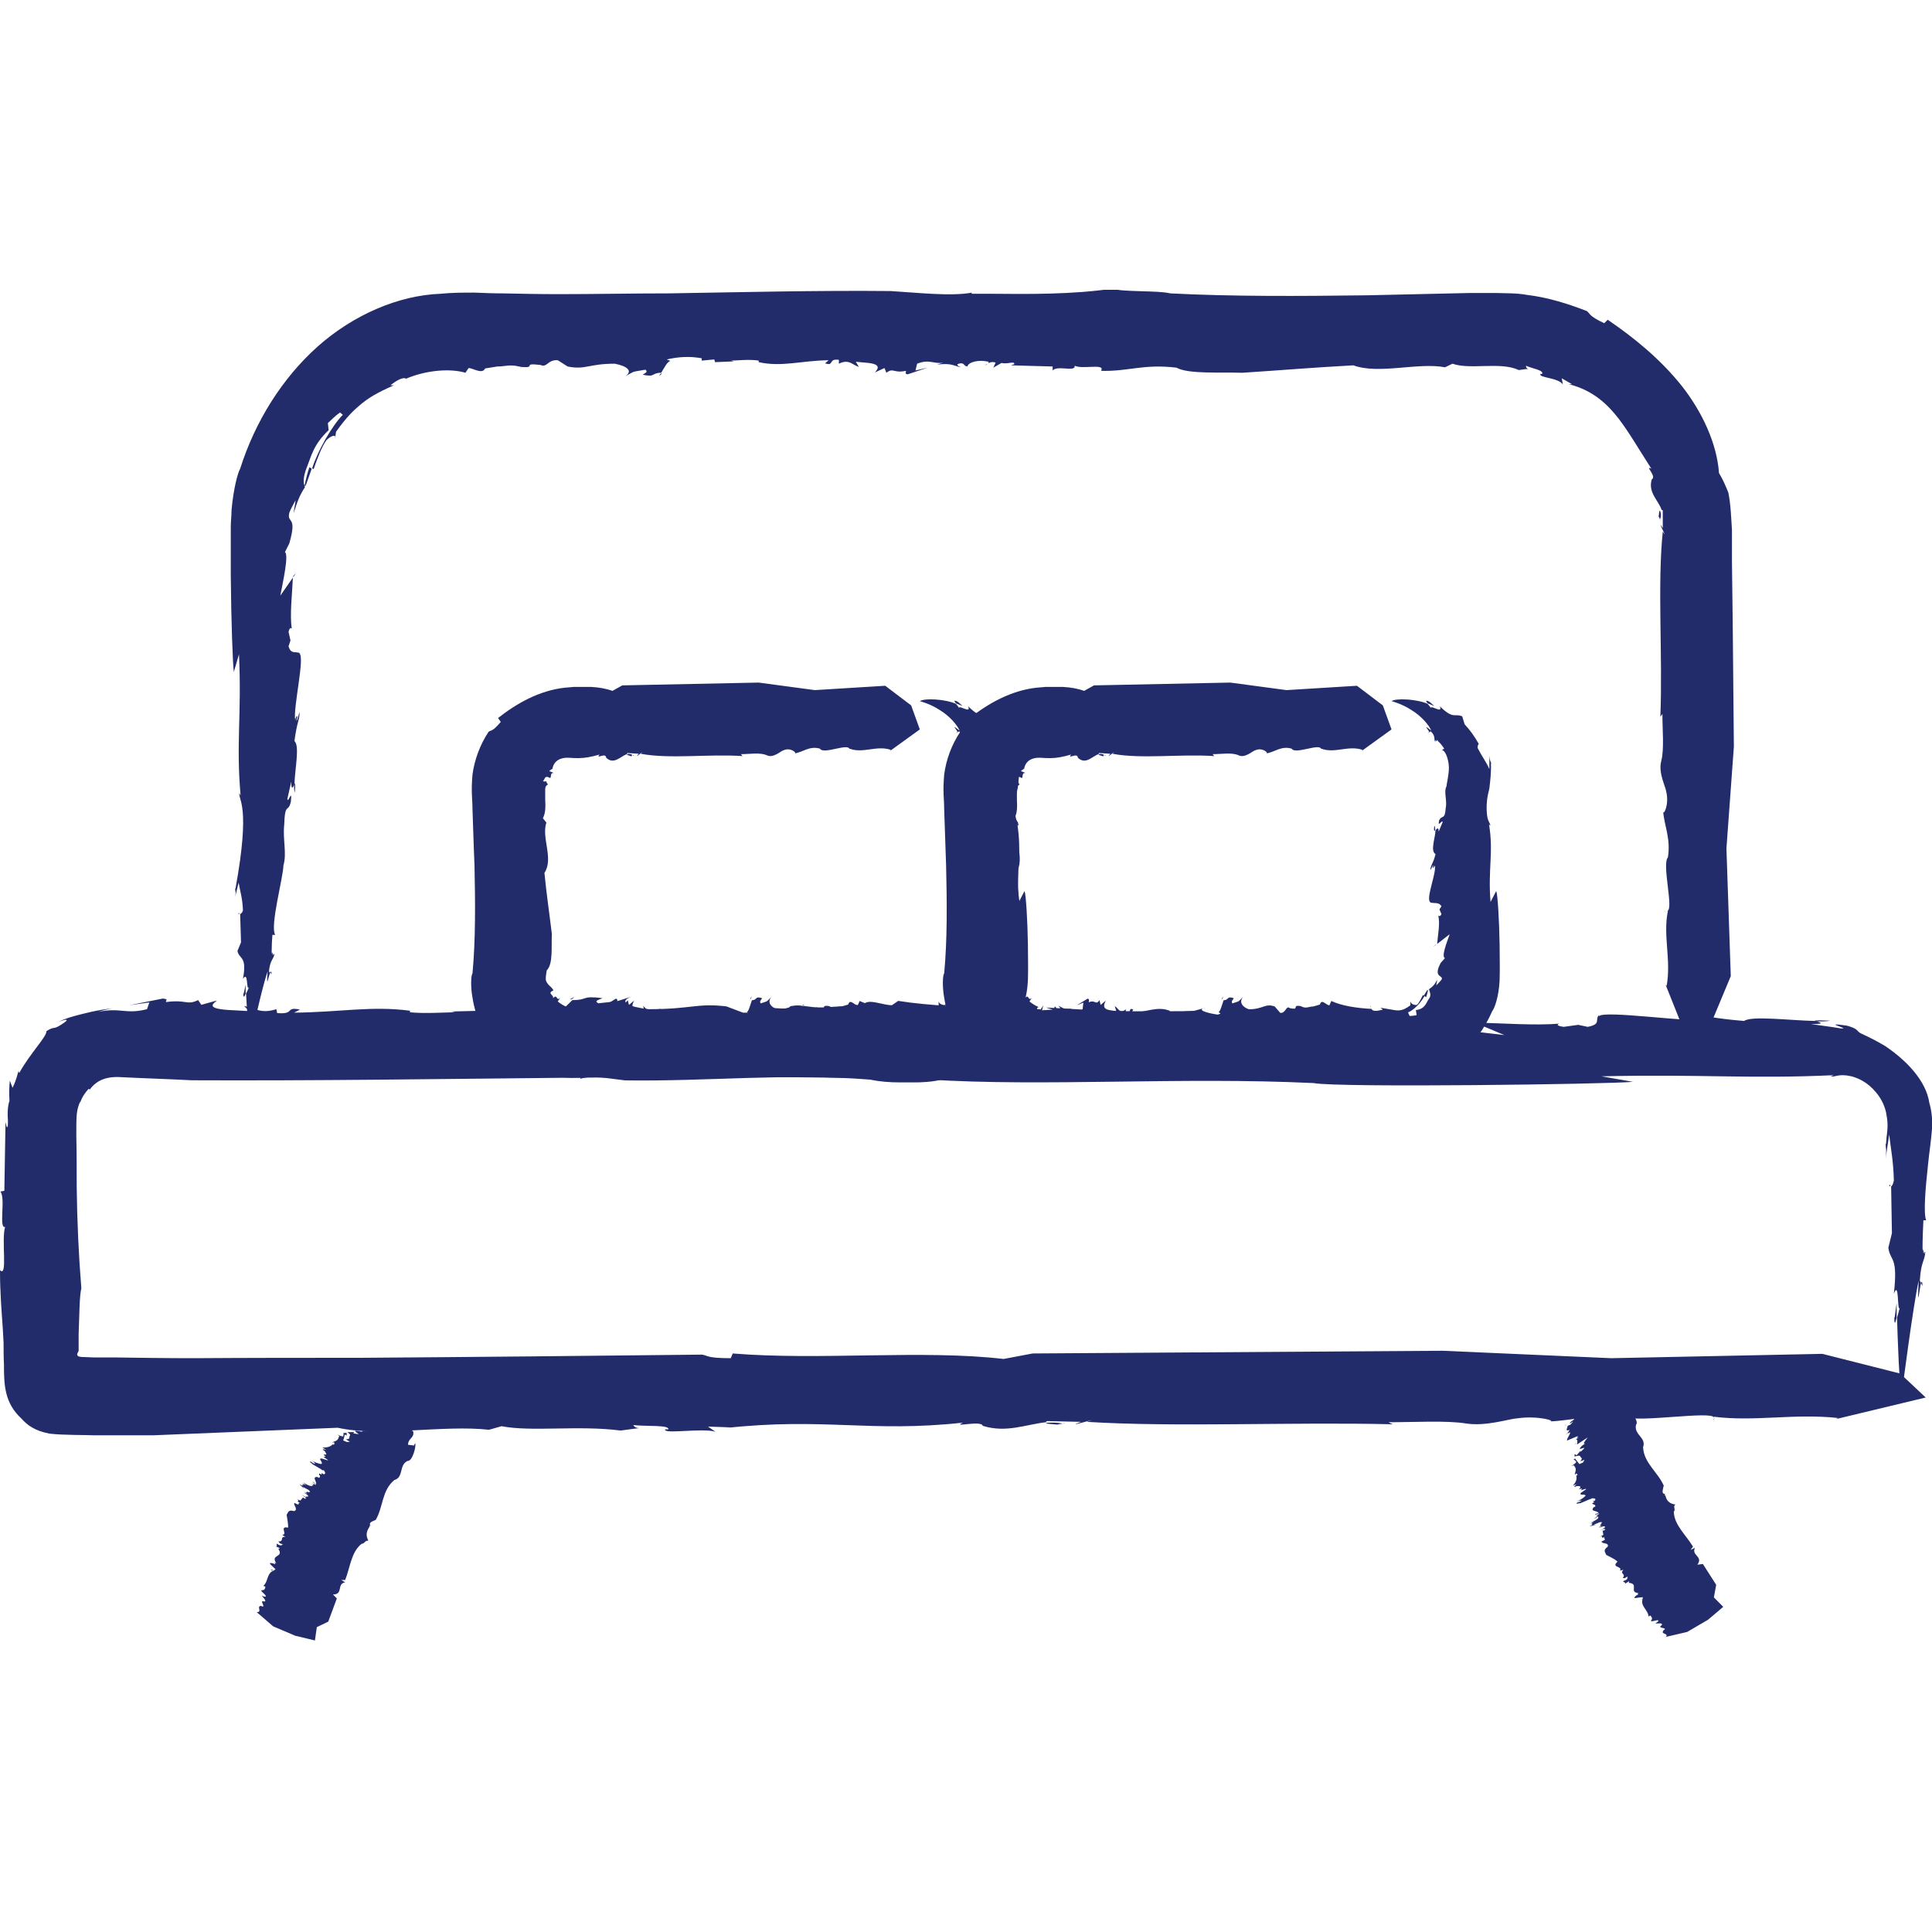 <svg width="20" height="20" viewBox="0 0 20 20" fill="none" xmlns="http://www.w3.org/2000/svg">
<g clip-path="url(#clip0_649_3623)">
<path d="M5.9 10.345C5.9 10.345 5.909 10.345 5.917 10.345C5.929 10.337 5.937 10.329 5.945 10.32L5.9 10.345Z" fill="#232C6A"/>
<path d="M8.305 10.405C8.305 10.405 8.313 10.405 8.322 10.405C8.322 10.401 8.322 10.393 8.305 10.405Z" fill="#232C6A"/>
<path d="M0.22 11.016C0.204 11.04 0.2 11.056 0.195 11.069C0.2 11.052 0.208 11.036 0.22 11.016Z" fill="#232C6A"/>
<path d="M11.015 14.735C11.015 14.735 11.011 14.735 11.003 14.735C11.011 14.735 11.02 14.735 11.028 14.739L11.011 14.73L11.015 14.735Z" fill="#232C6A"/>
<path d="M10.967 14.753C10.914 14.745 10.983 14.741 11.003 14.737C10.946 14.725 10.885 14.725 10.828 14.729C10.828 14.745 10.942 14.741 10.967 14.753Z" fill="#232C6A"/>
<path d="M0.932 11.285C0.932 11.285 0.924 11.293 0.92 11.301C0.928 11.293 0.928 11.289 0.932 11.285Z" fill="#232C6A"/>
<path d="M17.746 14.68L17.734 14.704C17.734 14.704 17.75 14.688 17.746 14.68Z" fill="#232C6A"/>
<path d="M5.945 10.321L5.961 10.312C5.961 10.312 5.949 10.317 5.945 10.321Z" fill="#232C6A"/>
<path d="M10.527 10.418C10.527 10.418 10.531 10.43 10.539 10.434H10.547L10.531 10.418H10.527Z" fill="#232C6A"/>
<path d="M19.911 12.975C19.911 12.975 19.915 12.975 19.919 12.97L19.902 12.926C19.902 12.95 19.907 12.966 19.911 12.975Z" fill="#232C6A"/>
<path d="M13.571 10.524C13.571 10.524 13.579 10.52 13.583 10.516C13.53 10.508 13.392 10.508 13.217 10.508L13.205 10.536L13.571 10.524Z" fill="#232C6A"/>
<path d="M16.904 11.199L16.578 11.142C17.616 11.118 18.12 11.171 18.987 11.13C18.975 11.13 18.971 11.138 18.95 11.142C18.999 11.155 19.028 11.11 19.166 11.142C19.231 11.159 19.329 11.199 19.418 11.305C19.463 11.358 19.504 11.427 19.524 11.513C19.532 11.557 19.54 11.602 19.54 11.651C19.54 11.7 19.532 11.736 19.524 11.842H19.52C19.52 11.891 19.532 11.891 19.52 11.993L19.557 11.745C19.573 11.891 19.601 12.021 19.605 12.221C19.597 12.261 19.585 12.278 19.577 12.282L19.585 12.766L19.548 12.917C19.569 13.063 19.65 12.998 19.605 13.393C19.662 13.242 19.638 13.588 19.666 13.539C19.658 13.564 19.65 13.604 19.638 13.641C19.646 13.877 19.658 14.32 19.687 14.43C19.687 14.43 19.805 13.507 19.862 13.258C19.846 13.592 19.87 13.348 19.886 13.279L19.874 13.258C19.886 13.059 19.923 13.059 19.931 12.961C19.931 12.961 19.923 12.961 19.923 12.965V12.978C19.923 12.978 19.919 12.978 19.915 12.97C19.907 12.97 19.902 12.961 19.902 12.909V12.921C19.902 12.839 19.907 12.693 19.911 12.632H19.939C19.911 12.559 19.931 12.31 19.959 12.054C19.972 11.924 19.992 11.802 20 11.684C20.008 11.566 19.988 11.468 19.972 11.415C19.939 11.191 19.74 10.98 19.516 10.829C19.329 10.719 19.272 10.707 19.247 10.687C19.223 10.67 19.227 10.646 19.117 10.617C18.832 10.577 19.174 10.654 19.056 10.646C18.938 10.626 18.849 10.617 18.747 10.601C18.922 10.601 18.824 10.581 18.796 10.569C18.539 10.565 18.132 10.512 18.055 10.569C17.709 10.54 17.705 10.516 17.559 10.516C17.607 10.528 17.709 10.536 17.709 10.548C17.571 10.524 17.644 10.556 17.701 10.561C17.489 10.585 16.598 10.455 16.553 10.52V10.508C16.505 10.556 16.582 10.601 16.436 10.63L16.338 10.609L16.187 10.63C16.086 10.614 16.139 10.601 16.139 10.597C15.894 10.617 15.557 10.593 15.264 10.585L15.573 10.715C15.325 10.687 14.877 10.626 14.828 10.666L14.678 10.622C14.181 10.54 14.332 10.658 14.132 10.634L13.884 10.585H14.132C13.884 10.561 13.787 10.544 13.587 10.516C13.587 10.516 13.611 10.52 13.611 10.524H13.575C13.546 10.548 13.416 10.565 13.241 10.565C12.993 10.556 12.798 10.593 12.403 10.544L12.305 10.593L12.008 10.565V10.524C12.297 10.524 12.851 10.516 13.225 10.508L13.233 10.491C13.009 10.491 12.757 10.508 12.611 10.504C12.537 10.495 12.354 10.455 12.488 10.43L12.35 10.467C11.61 10.471 11.601 10.475 10.828 10.43L10.897 10.451C10.743 10.463 10.592 10.475 10.547 10.443C10.084 10.434 9.599 10.41 9.298 10.361L9.233 10.406C9.135 10.406 8.989 10.333 8.94 10.398L8.729 10.418C8.594 10.418 8.513 10.443 8.358 10.418C8.358 10.418 8.342 10.418 8.33 10.414C8.025 10.398 8.33 10.459 7.984 10.434C7.874 10.402 7.862 10.491 7.691 10.483L7.52 10.418C7.211 10.382 7.162 10.447 6.714 10.447C6.499 10.422 6.397 10.369 6.539 10.316C6.344 10.377 6.45 10.357 6.193 10.386C6.153 10.361 6.181 10.357 6.238 10.333C6.01 10.304 6.096 10.353 5.925 10.353C5.876 10.398 5.815 10.475 5.762 10.475L5.827 10.491C5.644 10.516 5.445 10.528 5.229 10.504L5.237 10.479L5.009 10.491L4.993 10.463L4.667 10.471L4.712 10.479C4.635 10.479 4.387 10.495 4.244 10.479V10.463C3.845 10.41 3.516 10.479 3.044 10.483L3.105 10.451C2.946 10.418 3.06 10.504 2.869 10.487L2.861 10.447C2.694 10.499 2.641 10.434 2.527 10.414L2.58 10.467L2.36 10.455C2.12 10.438 2.214 10.386 2.246 10.357L2.084 10.402L2.051 10.353C1.933 10.41 1.933 10.345 1.721 10.373C1.705 10.357 1.758 10.345 1.685 10.337L1.339 10.406L1.546 10.377L1.522 10.447C1.298 10.504 1.249 10.426 1.017 10.475C1.066 10.459 1.115 10.447 1.164 10.438C0.985 10.459 0.895 10.487 0.822 10.504C0.749 10.524 0.692 10.536 0.598 10.581C0.659 10.556 0.753 10.532 0.631 10.609C0.541 10.666 0.57 10.617 0.48 10.675C0.488 10.727 0.313 10.902 0.2 11.106C0.195 11.102 0.191 11.094 0.195 11.077C0.175 11.134 0.175 11.167 0.13 11.261L0.102 11.187C0.094 11.256 0.094 11.326 0.098 11.395C0.077 11.456 0.077 11.541 0.082 11.598C0.082 11.643 0.082 11.675 0.069 11.667L0.057 11.614L0.045 12.327L0.004 12.335C0.061 12.404 -0.016 12.721 0.053 12.701C0.012 12.835 0.082 13.23 0 13.149C0 13.38 0.016 13.564 0.029 13.755L0.037 13.901C0.037 13.975 0.037 14.052 0.041 14.125C0.041 14.333 0.045 14.524 0.224 14.687C0.281 14.752 0.362 14.813 0.513 14.841C0.655 14.858 0.908 14.854 0.969 14.858C1.18 14.858 1.404 14.858 1.591 14.858C2.303 14.829 2.783 14.809 3.496 14.78C3.935 14.878 4.59 14.748 5.062 14.801L5.192 14.764C5.506 14.825 5.986 14.752 6.425 14.809C6.531 14.793 6.588 14.788 6.617 14.784C6.596 14.784 6.568 14.776 6.556 14.752C6.682 14.768 6.934 14.748 6.918 14.797H6.885C6.865 14.85 7.268 14.78 7.406 14.821L7.329 14.768L7.565 14.776L7.5 14.784C8.533 14.67 9.001 14.833 9.97 14.727C9.839 14.784 10.161 14.699 10.173 14.76C10.417 14.837 10.625 14.744 10.828 14.723C10.828 14.723 10.828 14.715 10.84 14.711L11.19 14.719C10.979 14.797 11.443 14.654 11.251 14.719C12.167 14.776 13.359 14.719 14.417 14.744L14.373 14.723C14.641 14.723 14.975 14.703 15.178 14.736C15.382 14.768 15.626 14.687 15.703 14.683C15.927 14.65 16.13 14.715 16.033 14.715C16.273 14.707 16.497 14.634 16.826 14.666C16.94 14.732 17.73 14.601 17.742 14.675V14.666C18.169 14.719 18.572 14.63 19.028 14.679C19.028 14.679 19.02 14.683 19.003 14.691L19.935 14.467L19.671 14.219L18.865 14.015L16.68 14.06L14.934 13.983L10.69 14.011L10.389 14.068C9.555 13.97 8.484 14.085 7.585 14.011L7.565 14.06C7.312 14.06 7.329 14.032 7.268 14.023C6.092 14.036 4.891 14.048 3.727 14.056C3.142 14.056 2.568 14.056 2.006 14.06C1.725 14.06 1.449 14.056 1.172 14.052H0.969L0.867 14.048H0.851C0.83 14.044 0.802 14.048 0.798 14.019C0.802 14.007 0.81 13.995 0.814 13.983C0.814 13.975 0.814 13.975 0.814 13.962V13.812C0.822 13.612 0.822 13.417 0.842 13.336C0.814 12.99 0.798 12.636 0.794 12.282C0.794 12.103 0.794 11.928 0.79 11.753C0.79 11.541 0.79 11.496 0.83 11.403V11.415C0.847 11.362 0.879 11.313 0.916 11.273C0.924 11.273 0.928 11.273 0.928 11.281C0.989 11.195 1.087 11.138 1.258 11.151C1.498 11.163 1.762 11.171 1.986 11.183H1.961C4.578 11.195 7.007 11.106 9.603 11.175C10.812 11.252 12.216 11.146 13.599 11.212C13.852 11.261 16.655 11.224 16.904 11.199Z" fill="#232C6A"/>
<path d="M19.569 12.278V12.266C19.548 12.266 19.557 12.282 19.569 12.278Z" fill="#232C6A"/>
<path d="M15.239 10.579H15.26L15.19 10.551L15.239 10.579Z" fill="#232C6A"/>
<path d="M18.946 10.566C18.779 10.558 18.771 10.566 18.796 10.574C18.857 10.574 18.91 10.574 18.946 10.566Z" fill="#232C6A"/>
<path d="M19.61 13.639C19.61 13.728 19.622 13.692 19.634 13.639C19.634 13.549 19.634 13.488 19.634 13.488C19.63 13.529 19.618 13.594 19.614 13.635L19.61 13.639Z" fill="#232C6A"/>
<path d="M19.886 13.284L19.902 13.312C19.898 13.259 19.894 13.263 19.886 13.284Z" fill="#232C6A"/>
<path d="M3.223 15.168C3.215 15.164 3.207 15.16 3.203 15.156L3.223 15.168Z" fill="#232C6A"/>
<path d="M3.341 15.064C3.329 15.06 3.337 15.064 3.341 15.064V15.064Z" fill="#232C6A"/>
<path d="M2.8 16.25L2.812 16.258C2.824 16.258 2.828 16.258 2.824 16.254C2.812 16.246 2.808 16.254 2.8 16.254V16.25Z" fill="#232C6A"/>
<path d="M2.686 16.645L2.665 16.633C2.665 16.633 2.682 16.641 2.686 16.645Z" fill="#232C6A"/>
<path d="M3.414 14.957C3.414 14.957 3.426 14.961 3.43 14.965L3.414 14.957Z" fill="#232C6A"/>
<path d="M4.053 14.523C4.053 14.523 4.049 14.523 4.045 14.523L4.057 14.532C4.057 14.532 4.057 14.532 4.053 14.523Z" fill="#232C6A"/>
<path d="M3.589 14.836C3.589 14.836 3.585 14.836 3.581 14.832C3.573 14.832 3.569 14.836 3.565 14.848L3.589 14.861V14.836Z" fill="#232C6A"/>
<path d="M4.285 14.964L4.224 14.956C4.224 14.887 4.293 14.887 4.277 14.817L4.285 14.825C4.285 14.825 4.183 14.76 4.366 14.756H4.37C4.37 14.756 4.362 14.752 4.379 14.752H4.338C4.338 14.752 4.305 14.716 4.309 14.704C4.317 14.704 4.326 14.707 4.338 14.712V14.683L4.379 14.691C4.362 14.675 4.289 14.642 4.342 14.642C4.289 14.626 4.317 14.618 4.289 14.606C4.297 14.606 4.305 14.61 4.317 14.614C4.317 14.598 4.317 14.569 4.293 14.549C4.293 14.549 4.163 14.549 4.106 14.533C4.13 14.52 4.106 14.524 4.086 14.52L4.098 14.528C4.098 14.528 4.049 14.516 4.037 14.52C4.037 14.52 4.041 14.52 4.045 14.52C4.045 14.52 4.053 14.52 4.057 14.52C4.065 14.52 4.069 14.528 4.065 14.528C4.065 14.528 4.057 14.537 4.053 14.541L4.029 14.528C4.073 14.561 3.927 14.545 3.919 14.553C3.882 14.549 3.919 14.581 3.89 14.585C3.87 14.602 3.845 14.577 3.817 14.577C3.793 14.581 3.85 14.589 3.85 14.598H3.805C3.805 14.598 3.788 14.581 3.776 14.577C3.764 14.589 3.707 14.585 3.756 14.618C3.723 14.626 3.699 14.614 3.695 14.618C3.707 14.618 3.715 14.618 3.727 14.626C3.699 14.622 3.727 14.634 3.74 14.63C3.756 14.655 3.614 14.642 3.67 14.671H3.658C3.699 14.691 3.744 14.707 3.764 14.728H3.744L3.76 14.74C3.744 14.74 3.732 14.732 3.727 14.728C3.74 14.752 3.707 14.756 3.695 14.769L3.821 14.809C3.788 14.809 3.719 14.809 3.756 14.825L3.711 14.813C3.622 14.801 3.736 14.85 3.707 14.846L3.658 14.838L3.666 14.825C3.638 14.825 3.622 14.825 3.589 14.825C3.589 14.825 3.593 14.825 3.597 14.825C3.618 14.842 3.63 14.854 3.622 14.862C3.609 14.874 3.634 14.899 3.581 14.899L3.622 14.927H3.589L3.552 14.911C3.561 14.895 3.565 14.862 3.573 14.838L3.557 14.83C3.557 14.83 3.557 14.862 3.552 14.87C3.544 14.87 3.504 14.862 3.483 14.842L3.512 14.866C3.496 14.907 3.496 14.911 3.439 14.931H3.459C3.459 14.931 3.471 14.964 3.443 14.952C3.426 14.972 3.39 14.988 3.337 14.984L3.378 15.009C3.378 15.009 3.308 14.988 3.361 15.021L3.373 15.041C3.373 15.041 3.39 15.062 3.361 15.057C3.361 15.057 3.361 15.057 3.357 15.057C3.333 15.066 3.394 15.074 3.357 15.082C3.325 15.074 3.406 15.114 3.394 15.118L3.329 15.098C3.288 15.098 3.345 15.131 3.329 15.155C3.3 15.155 3.247 15.135 3.211 15.106C3.26 15.143 3.243 15.127 3.264 15.155C3.239 15.147 3.235 15.143 3.219 15.131C3.186 15.131 3.235 15.147 3.231 15.155C3.272 15.18 3.337 15.216 3.337 15.22H3.353C3.369 15.245 3.373 15.261 3.349 15.261L3.329 15.249V15.265L3.304 15.253V15.273H3.312C3.312 15.277 3.316 15.298 3.3 15.298L3.284 15.289C3.227 15.289 3.28 15.334 3.272 15.363L3.243 15.342C3.211 15.334 3.288 15.367 3.268 15.371L3.231 15.354C3.276 15.387 3.215 15.363 3.194 15.354L3.243 15.375L3.227 15.383C3.203 15.387 3.162 15.359 3.137 15.346L3.17 15.375L3.125 15.354C3.174 15.387 3.113 15.354 3.133 15.383C3.117 15.375 3.109 15.367 3.101 15.367L3.154 15.416L3.133 15.391L3.194 15.424C3.235 15.46 3.178 15.436 3.194 15.452L3.178 15.436C3.186 15.456 3.158 15.444 3.142 15.444C3.154 15.444 3.174 15.452 3.178 15.46C3.178 15.464 3.154 15.452 3.146 15.452C3.186 15.473 3.203 15.493 3.182 15.493C3.178 15.493 3.17 15.485 3.166 15.485C3.17 15.489 3.182 15.497 3.166 15.497L3.121 15.473L3.162 15.501C3.162 15.501 3.178 15.525 3.146 15.509L3.137 15.501L3.109 15.534L3.072 15.517C3.121 15.546 3.044 15.53 3.109 15.558C3.072 15.546 3.121 15.599 3.048 15.558C3.032 15.578 3.093 15.627 3.044 15.643C2.979 15.623 2.983 15.664 2.967 15.68C2.975 15.733 2.983 15.765 2.983 15.814C2.885 15.794 2.983 15.888 2.922 15.888L2.954 15.912C2.893 15.9 2.946 15.961 2.881 15.957C2.893 15.969 2.897 15.977 2.897 15.977C2.897 15.977 2.905 15.977 2.93 15.989C2.91 15.989 2.922 16.01 2.881 15.989C2.84 15.961 2.889 16.018 2.849 16.006L2.897 16.026L2.885 16.034L2.877 16.026C2.95 16.132 2.792 16.083 2.861 16.185C2.812 16.152 2.881 16.209 2.828 16.185C2.751 16.164 2.828 16.217 2.844 16.238C2.844 16.238 2.849 16.238 2.853 16.242L2.836 16.258C2.771 16.213 2.889 16.299 2.836 16.258C2.759 16.282 2.779 16.372 2.726 16.417L2.747 16.425C2.747 16.425 2.747 16.465 2.714 16.461C2.682 16.461 2.747 16.506 2.747 16.514C2.771 16.543 2.706 16.522 2.71 16.514C2.71 16.53 2.771 16.575 2.735 16.579C2.674 16.555 2.767 16.657 2.702 16.624H2.706C2.649 16.624 2.718 16.689 2.661 16.689C2.661 16.689 2.657 16.689 2.653 16.685L2.828 16.836L3.056 16.933L3.26 16.982L3.28 16.844L3.398 16.787L3.487 16.547L3.447 16.506C3.557 16.506 3.483 16.396 3.573 16.38L3.532 16.356C3.532 16.356 3.561 16.356 3.573 16.356C3.626 16.225 3.634 16.067 3.744 15.981C3.776 15.981 3.776 15.945 3.813 15.949C3.78 15.883 3.801 15.847 3.821 15.81H3.825V15.794C3.825 15.794 3.833 15.794 3.837 15.798C3.809 15.757 3.862 15.749 3.89 15.733C3.968 15.599 3.951 15.432 4.081 15.322C4.183 15.293 4.126 15.167 4.22 15.123C4.269 15.131 4.313 14.964 4.297 14.94L4.285 14.964Z" fill="#232C6A"/>
<path d="M3.687 14.774L3.658 14.766L3.687 14.774Z" fill="#232C6A"/>
<path d="M3.772 14.566C3.772 14.566 3.768 14.575 3.772 14.579C3.772 14.579 3.772 14.57 3.772 14.566Z" fill="#232C6A"/>
<path d="M4.342 14.622C4.342 14.622 4.334 14.613 4.322 14.609C4.322 14.613 4.322 14.617 4.322 14.617C4.326 14.617 4.338 14.617 4.342 14.617V14.622Z" fill="#232C6A"/>
<path d="M4.086 14.516L4.073 14.508C4.073 14.508 4.082 14.516 4.086 14.516Z" fill="#232C6A"/>
<path d="M16.358 15.547C16.35 15.547 16.342 15.555 16.334 15.555L16.358 15.547Z" fill="#232C6A"/>
<path d="M16.346 15.391C16.334 15.395 16.342 15.391 16.346 15.391V15.391Z" fill="#232C6A"/>
<path d="M16.968 16.536C16.968 16.536 16.981 16.532 16.985 16.532C16.997 16.524 16.993 16.52 16.985 16.52C16.973 16.528 16.977 16.532 16.968 16.536Z" fill="#232C6A"/>
<path d="M17.217 16.863L17.196 16.871C17.196 16.871 17.213 16.863 17.217 16.863Z" fill="#232C6A"/>
<path d="M16.301 15.266C16.301 15.266 16.313 15.258 16.317 15.258L16.301 15.266Z" fill="#232C6A"/>
<path d="M16.338 14.496C16.338 14.496 16.334 14.496 16.33 14.5H16.346C16.346 14.5 16.342 14.496 16.338 14.496Z" fill="#232C6A"/>
<path d="M16.309 15.055C16.309 15.055 16.305 15.055 16.301 15.055C16.297 15.063 16.301 15.071 16.301 15.079L16.326 15.067L16.305 15.055H16.309Z" fill="#232C6A"/>
<path d="M16.83 14.575L16.785 14.619C16.733 14.575 16.773 14.522 16.708 14.497H16.72C16.72 14.497 16.61 14.538 16.716 14.387H16.72C16.72 14.387 16.708 14.387 16.72 14.375L16.696 14.404C16.696 14.404 16.651 14.408 16.643 14.399C16.647 14.395 16.659 14.387 16.667 14.383L16.647 14.363L16.676 14.338C16.655 14.338 16.582 14.379 16.614 14.338C16.57 14.371 16.578 14.342 16.553 14.359C16.558 14.355 16.566 14.347 16.574 14.342C16.562 14.334 16.537 14.314 16.509 14.322C16.509 14.322 16.427 14.424 16.383 14.465C16.387 14.44 16.374 14.465 16.358 14.477H16.37C16.37 14.477 16.334 14.505 16.326 14.513C16.326 14.513 16.33 14.513 16.334 14.509H16.33C16.33 14.509 16.338 14.509 16.342 14.505C16.35 14.505 16.354 14.501 16.354 14.505C16.354 14.505 16.358 14.518 16.358 14.522L16.334 14.534C16.387 14.518 16.285 14.623 16.289 14.636C16.261 14.664 16.309 14.656 16.301 14.676C16.301 14.701 16.269 14.705 16.252 14.729C16.244 14.749 16.281 14.713 16.285 14.717L16.256 14.749C16.256 14.749 16.236 14.754 16.228 14.762C16.228 14.778 16.195 14.823 16.248 14.802C16.232 14.835 16.212 14.843 16.212 14.851C16.22 14.843 16.224 14.835 16.236 14.831C16.216 14.851 16.244 14.831 16.248 14.827C16.277 14.827 16.183 14.933 16.24 14.908H16.228C16.273 14.896 16.309 14.871 16.338 14.867L16.322 14.884H16.342C16.342 14.884 16.317 14.896 16.313 14.9C16.338 14.9 16.326 14.933 16.326 14.953L16.436 14.88C16.415 14.908 16.374 14.957 16.411 14.941L16.374 14.969C16.313 15.034 16.415 14.969 16.399 14.994L16.362 15.03V15.018C16.342 15.042 16.33 15.055 16.309 15.079C16.309 15.079 16.309 15.079 16.313 15.075C16.334 15.067 16.354 15.067 16.358 15.075C16.358 15.091 16.395 15.087 16.358 15.128L16.403 15.112L16.387 15.14L16.35 15.156C16.35 15.156 16.317 15.116 16.305 15.099L16.289 15.107C16.289 15.107 16.317 15.124 16.317 15.136C16.313 15.144 16.281 15.173 16.256 15.177L16.293 15.169C16.317 15.205 16.317 15.205 16.301 15.266L16.317 15.254C16.317 15.254 16.346 15.262 16.317 15.278C16.326 15.307 16.317 15.344 16.281 15.38L16.322 15.364C16.322 15.364 16.265 15.409 16.322 15.384H16.346C16.346 15.384 16.37 15.384 16.354 15.409C16.354 15.409 16.354 15.409 16.35 15.409C16.342 15.433 16.387 15.388 16.37 15.421C16.346 15.441 16.427 15.4 16.419 15.417L16.366 15.453C16.342 15.486 16.403 15.462 16.415 15.482C16.399 15.502 16.354 15.535 16.305 15.547C16.366 15.531 16.342 15.535 16.374 15.535C16.354 15.547 16.35 15.547 16.326 15.555C16.305 15.58 16.35 15.555 16.354 15.563C16.399 15.547 16.464 15.514 16.468 15.518L16.48 15.51C16.509 15.51 16.525 15.514 16.509 15.535L16.488 15.543L16.505 15.551L16.48 15.563L16.497 15.575H16.501C16.501 15.575 16.521 15.58 16.513 15.596L16.497 15.604C16.46 15.649 16.529 15.636 16.549 15.661L16.517 15.673C16.492 15.698 16.566 15.653 16.553 15.673L16.517 15.694C16.57 15.677 16.513 15.71 16.497 15.726L16.545 15.698V15.714C16.533 15.734 16.484 15.755 16.456 15.763L16.501 15.751L16.46 15.775C16.513 15.755 16.456 15.787 16.488 15.783C16.472 15.791 16.46 15.795 16.456 15.799L16.525 15.787H16.492L16.558 15.759C16.61 15.746 16.558 15.779 16.582 15.779H16.562C16.582 15.787 16.558 15.803 16.545 15.816C16.558 15.807 16.57 15.795 16.582 15.795C16.586 15.795 16.562 15.807 16.558 15.816C16.598 15.795 16.627 15.795 16.61 15.816C16.606 15.816 16.598 15.82 16.594 15.824C16.602 15.824 16.614 15.82 16.606 15.824L16.558 15.844L16.606 15.828C16.606 15.828 16.635 15.828 16.602 15.844H16.59L16.598 15.889L16.562 15.909C16.614 15.889 16.553 15.938 16.614 15.909C16.582 15.934 16.655 15.925 16.578 15.958C16.586 15.986 16.659 15.966 16.643 16.011C16.586 16.052 16.623 16.072 16.627 16.096C16.672 16.121 16.708 16.133 16.745 16.166C16.672 16.231 16.802 16.21 16.769 16.259L16.806 16.251C16.761 16.296 16.838 16.288 16.798 16.336C16.814 16.336 16.822 16.336 16.822 16.336C16.822 16.336 16.83 16.328 16.851 16.32C16.838 16.336 16.863 16.34 16.822 16.361H16.818C16.773 16.381 16.846 16.373 16.818 16.398L16.863 16.369V16.385H16.851C16.981 16.389 16.851 16.487 16.965 16.491C16.912 16.507 16.997 16.491 16.94 16.515C16.879 16.564 16.968 16.532 16.993 16.536C16.993 16.536 16.997 16.536 17.005 16.532V16.552C16.932 16.576 17.074 16.536 17.005 16.552C16.977 16.625 17.062 16.666 17.066 16.735L17.082 16.723C17.082 16.723 17.115 16.747 17.095 16.772C17.07 16.796 17.152 16.772 17.156 16.772C17.192 16.772 17.135 16.808 17.135 16.804C17.152 16.812 17.221 16.792 17.201 16.825C17.143 16.861 17.282 16.845 17.217 16.878H17.221C17.184 16.922 17.278 16.902 17.245 16.947C17.245 16.947 17.241 16.947 17.237 16.947L17.465 16.894L17.681 16.768L17.839 16.634L17.742 16.536L17.766 16.406L17.628 16.19L17.571 16.198C17.636 16.109 17.506 16.105 17.546 16.023L17.502 16.044C17.502 16.044 17.518 16.019 17.526 16.011C17.453 15.889 17.331 15.787 17.327 15.649C17.351 15.624 17.314 15.6 17.343 15.575C17.27 15.563 17.253 15.527 17.241 15.486H17.245L17.229 15.474C17.229 15.474 17.237 15.47 17.241 15.466C17.192 15.466 17.217 15.417 17.221 15.384H17.225C17.164 15.238 17.017 15.148 17.009 14.981C17.046 14.88 16.912 14.855 16.936 14.749C16.973 14.713 16.863 14.579 16.838 14.579L16.83 14.575Z" fill="#232C6A"/>
<path d="M16.317 14.942V14.938L16.297 14.958L16.317 14.942Z" fill="#232C6A"/>
<path d="M16.203 14.75C16.203 14.75 16.203 14.758 16.212 14.754C16.212 14.754 16.212 14.75 16.203 14.75Z" fill="#232C6A"/>
<path d="M16.59 14.328C16.59 14.328 16.578 14.328 16.57 14.34C16.574 14.34 16.578 14.348 16.578 14.348C16.578 14.344 16.59 14.336 16.59 14.332V14.328Z" fill="#232C6A"/>
<path d="M16.354 14.469H16.338C16.338 14.469 16.35 14.473 16.354 14.469Z" fill="#232C6A"/>
<path d="M6.849 3.867C6.849 3.867 6.844 3.867 6.84 3.867C6.832 3.875 6.828 3.883 6.824 3.892L6.853 3.867H6.849Z" fill="#232C6A"/>
<path d="M5.396 3.809H5.388C5.388 3.809 5.388 3.817 5.396 3.809Z" fill="#232C6A"/>
<path d="M10.197 3.778C10.197 3.778 10.218 3.778 10.222 3.773C10.214 3.773 10.206 3.773 10.197 3.778Z" fill="#232C6A"/>
<path d="M17.188 5.383C17.188 5.383 17.188 5.383 17.188 5.379C17.188 5.383 17.188 5.387 17.184 5.391L17.192 5.383H17.188Z" fill="#232C6A"/>
<path d="M17.168 5.358C17.172 5.33 17.18 5.367 17.184 5.379C17.197 5.346 17.197 5.318 17.184 5.285C17.172 5.285 17.176 5.346 17.164 5.358H17.168Z" fill="#232C6A"/>
<path d="M17.249 9.442L17.225 9.434C17.225 9.434 17.241 9.442 17.249 9.442Z" fill="#232C6A"/>
<path d="M6.82 3.891L6.808 3.899C6.808 3.899 6.816 3.895 6.82 3.891Z" fill="#232C6A"/>
<path d="M4.212 3.93C4.212 3.93 4.204 3.918 4.2 3.918L4.216 3.93H4.212Z" fill="#232C6A"/>
<path d="M2.82 9.88C2.82 9.88 2.824 9.88 2.828 9.88L2.812 9.852C2.812 9.852 2.816 9.876 2.82 9.884V9.88Z" fill="#232C6A"/>
<path d="M3.154 5.023C3.154 5.023 3.154 5.031 3.162 5.031C3.174 5.007 3.195 4.938 3.227 4.852L3.203 4.836C3.182 4.897 3.166 4.962 3.154 5.023Z" fill="#232C6A"/>
<path d="M2.417 6.968L2.474 6.773C2.503 7.403 2.442 7.696 2.491 8.238L2.478 8.209C2.466 8.286 2.596 8.331 2.438 9.198H2.434C2.434 9.226 2.446 9.226 2.434 9.287L2.47 9.137C2.486 9.226 2.511 9.304 2.515 9.426C2.507 9.45 2.495 9.458 2.486 9.462L2.495 9.755L2.458 9.845C2.478 9.934 2.56 9.894 2.515 10.134C2.572 10.044 2.547 10.252 2.576 10.223C2.568 10.24 2.56 10.264 2.547 10.284C2.556 10.427 2.568 10.695 2.596 10.764C2.596 10.764 2.714 10.207 2.771 10.056C2.755 10.256 2.779 10.109 2.796 10.069L2.784 10.056C2.796 9.934 2.832 9.934 2.84 9.877H2.832V9.886C2.832 9.886 2.828 9.886 2.824 9.881C2.816 9.881 2.812 9.877 2.812 9.845V9.853C2.812 9.804 2.816 9.715 2.82 9.678H2.849C2.792 9.588 2.934 9.076 2.934 8.958C2.971 8.836 2.926 8.689 2.942 8.539C2.95 8.299 2.983 8.421 3.011 8.299C3.028 8.148 2.979 8.327 2.975 8.27L3.015 8.091C3.015 8.197 3.036 8.14 3.048 8.12C3.052 7.965 3.105 7.717 3.048 7.672C3.076 7.46 3.101 7.46 3.101 7.371C3.089 7.399 3.081 7.46 3.068 7.46C3.093 7.375 3.06 7.42 3.056 7.456C3.032 7.326 3.162 6.789 3.097 6.764H3.109C3.06 6.736 3.015 6.781 2.987 6.691L3.007 6.63L2.987 6.541C3.003 6.48 3.015 6.508 3.02 6.508C2.999 6.362 3.024 6.158 3.032 5.979L2.902 6.166C2.93 6.016 2.991 5.747 2.95 5.715L2.995 5.625C3.081 5.328 2.967 5.426 2.995 5.308C3.011 5.263 3.04 5.218 3.06 5.178C3.056 5.222 3.044 5.267 3.04 5.312C3.081 5.182 3.101 5.129 3.162 5.035L3.154 5.043V5.027C3.138 5.007 3.138 4.933 3.174 4.844C3.223 4.722 3.243 4.604 3.402 4.453L3.394 4.38C3.435 4.343 3.471 4.303 3.52 4.27L3.549 4.294C3.439 4.404 3.292 4.661 3.231 4.848L3.247 4.856C3.284 4.746 3.333 4.62 3.378 4.559C3.402 4.53 3.487 4.474 3.471 4.547C3.471 4.518 3.475 4.494 3.479 4.469C3.589 4.315 3.662 4.246 3.736 4.185C3.809 4.124 3.898 4.067 4.077 3.989H4.041C4.102 3.94 4.171 3.9 4.204 3.92C4.423 3.827 4.672 3.814 4.818 3.859L4.851 3.81C4.895 3.81 4.993 3.879 5.022 3.814L5.148 3.794C5.229 3.794 5.278 3.77 5.372 3.794C5.372 3.794 5.384 3.794 5.388 3.798C5.571 3.814 5.388 3.753 5.595 3.778C5.664 3.81 5.669 3.721 5.774 3.729L5.876 3.794C6.063 3.831 6.092 3.765 6.364 3.765C6.495 3.79 6.556 3.843 6.47 3.896C6.588 3.835 6.523 3.855 6.682 3.827C6.706 3.851 6.69 3.855 6.653 3.879C6.792 3.908 6.739 3.859 6.845 3.859C6.873 3.814 6.91 3.737 6.942 3.737L6.902 3.721C7.011 3.696 7.133 3.684 7.264 3.709V3.733L7.394 3.721L7.402 3.749L7.597 3.741L7.569 3.733C7.614 3.733 7.764 3.717 7.854 3.733V3.749C8.094 3.802 8.293 3.733 8.578 3.729L8.541 3.761C8.639 3.794 8.57 3.709 8.684 3.725V3.765C8.79 3.713 8.822 3.778 8.891 3.798L8.859 3.745L8.989 3.757C9.135 3.774 9.079 3.827 9.058 3.855L9.156 3.81L9.176 3.859C9.249 3.802 9.249 3.867 9.376 3.839C9.388 3.855 9.355 3.867 9.396 3.875L9.603 3.806L9.477 3.835L9.494 3.765C9.624 3.713 9.673 3.774 9.766 3.753L9.701 3.774C9.856 3.757 9.864 3.786 9.949 3.802C9.921 3.79 9.88 3.77 9.945 3.761C9.99 3.761 9.97 3.786 10.014 3.794C10.027 3.745 10.136 3.721 10.234 3.745C10.234 3.753 10.234 3.757 10.226 3.761C10.25 3.753 10.263 3.741 10.307 3.753L10.283 3.806L10.368 3.757C10.425 3.774 10.507 3.733 10.499 3.77L10.466 3.782L10.897 3.794V3.835C10.946 3.778 11.137 3.855 11.125 3.786C11.207 3.827 11.447 3.757 11.398 3.839C11.683 3.847 11.833 3.765 12.179 3.806C12.301 3.875 12.639 3.851 12.859 3.859C13.29 3.831 13.567 3.806 14.01 3.782C14.275 3.879 14.674 3.749 14.959 3.802L15.036 3.765C15.223 3.831 15.532 3.741 15.723 3.831C15.78 3.822 15.809 3.818 15.821 3.822C15.813 3.818 15.797 3.81 15.797 3.786C15.854 3.814 15.984 3.831 15.964 3.871H15.947C15.923 3.912 16.134 3.908 16.179 3.981L16.167 3.916L16.273 3.977H16.24C16.497 4.042 16.643 4.189 16.757 4.335C16.871 4.486 16.956 4.636 17.095 4.852C17.017 4.811 17.156 4.933 17.099 4.962C17.058 5.1 17.168 5.178 17.201 5.279C17.201 5.279 17.209 5.279 17.213 5.283V5.466C17.136 5.348 17.282 5.613 17.213 5.503C17.156 6.056 17.213 6.777 17.188 7.42L17.209 7.391C17.209 7.554 17.229 7.757 17.197 7.879C17.164 8.002 17.245 8.148 17.249 8.197C17.282 8.331 17.217 8.453 17.217 8.396C17.225 8.539 17.298 8.677 17.266 8.876C17.201 8.946 17.331 9.422 17.258 9.43H17.266C17.213 9.69 17.302 9.93 17.253 10.207C17.253 10.207 17.249 10.203 17.241 10.191L17.465 10.752L17.713 10.594L17.917 10.105L17.872 8.783L17.949 7.729L17.937 6.447L17.929 5.804V5.483C17.921 5.361 17.917 5.226 17.892 5.1C17.864 5.031 17.835 4.962 17.795 4.897C17.774 4.596 17.624 4.266 17.408 3.993C17.188 3.717 16.912 3.493 16.643 3.31L16.607 3.346C16.444 3.269 16.464 3.249 16.427 3.22C16.228 3.143 16.02 3.078 15.809 3.053C15.703 3.033 15.597 3.037 15.488 3.033H15.215C14.857 3.041 14.499 3.049 14.149 3.057C13.445 3.066 12.757 3.07 12.114 3.037C11.992 3.005 11.614 3.025 11.516 2.988C11.101 3.049 10.657 3.045 10.242 3.041H10.259H10.063C10.055 3.041 10.055 3.033 10.063 3.029C9.844 3.07 9.494 3.029 9.221 3.013H9.237C8.444 3.005 7.683 3.025 6.922 3.037C6.539 3.037 6.161 3.045 5.778 3.045C5.587 3.045 5.396 3.041 5.201 3.037C5.103 3.037 5.009 3.033 4.908 3.029C4.798 3.029 4.676 3.029 4.562 3.041C4.122 3.057 3.654 3.261 3.284 3.591C2.918 3.92 2.641 4.364 2.486 4.852C2.462 4.893 2.417 5.055 2.397 5.279C2.397 5.336 2.389 5.393 2.389 5.458C2.389 5.511 2.389 5.564 2.389 5.617C2.389 5.727 2.389 5.841 2.389 5.959C2.393 6.419 2.409 6.882 2.421 6.956L2.417 6.968Z" fill="#232C6A"/>
<path d="M2.478 9.461V9.453C2.458 9.453 2.466 9.461 2.478 9.461Z" fill="#232C6A"/>
<path d="M3.036 5.962V5.974L3.064 5.934L3.036 5.962Z" fill="#232C6A"/>
<path d="M3.052 8.206C3.06 8.104 3.052 8.1 3.044 8.117C3.044 8.153 3.044 8.186 3.052 8.206Z" fill="#232C6A"/>
<path d="M2.519 10.285C2.519 10.338 2.531 10.317 2.543 10.285C2.543 10.232 2.543 10.195 2.543 10.195C2.539 10.22 2.527 10.26 2.523 10.285H2.519Z" fill="#232C6A"/>
<path d="M2.796 10.068L2.812 10.084C2.808 10.051 2.804 10.055 2.796 10.068Z" fill="#232C6A"/>
<path d="M7.768 10.341H7.772C7.772 10.333 7.78 10.325 7.78 10.316L7.764 10.341H7.768Z" fill="#232C6A"/>
<path d="M8.57 10.402H8.574C8.574 10.402 8.574 10.394 8.57 10.402Z" fill="#232C6A"/>
<path d="M5.933 10.43C5.933 10.43 5.929 10.43 5.925 10.434C5.925 10.434 5.929 10.434 5.933 10.43Z" fill="#232C6A"/>
<path d="M6.551 7.816C6.551 7.816 6.555 7.82 6.56 7.825V7.816H6.551Z" fill="#232C6A"/>
<path d="M6.535 7.832C6.535 7.832 6.539 7.819 6.547 7.815C6.527 7.803 6.507 7.803 6.49 7.807C6.49 7.823 6.527 7.819 6.535 7.832Z" fill="#232C6A"/>
<path d="M9.306 10.414C9.306 10.414 9.306 10.426 9.306 10.43L9.302 10.414H9.306Z" fill="#232C6A"/>
<path d="M9.982 7.664V7.672H9.998C9.99 7.668 9.986 7.664 9.982 7.664Z" fill="#232C6A"/>
<path d="M9.9 10.25H9.892C9.892 10.25 9.872 10.278 9.856 10.307L9.88 10.323C9.888 10.299 9.896 10.274 9.9 10.25Z" fill="#232C6A"/>
<path d="M10.604 9.227L10.547 9.337C10.519 8.991 10.58 8.828 10.531 8.531L10.543 8.548C10.551 8.527 10.519 8.511 10.511 8.438C10.507 8.401 10.503 8.352 10.511 8.283C10.515 8.246 10.523 8.21 10.535 8.161C10.543 8.088 10.556 8.002 10.551 7.905H10.556C10.547 7.876 10.539 7.88 10.535 7.823C10.535 7.868 10.535 7.917 10.535 7.962C10.503 7.888 10.458 7.831 10.413 7.742C10.413 7.722 10.417 7.709 10.425 7.701C10.385 7.628 10.336 7.559 10.279 7.498L10.254 7.416C10.177 7.38 10.165 7.453 10.022 7.311C10.059 7.396 9.921 7.29 9.929 7.331C9.925 7.319 9.909 7.302 9.896 7.286C9.786 7.237 9.571 7.225 9.522 7.258C9.522 7.258 9.632 7.286 9.729 7.351C9.831 7.412 9.913 7.51 9.933 7.563C9.835 7.486 9.904 7.551 9.913 7.579L9.929 7.571C9.982 7.624 9.957 7.652 9.974 7.681C9.974 7.681 9.974 7.677 9.978 7.673H9.97C9.97 7.673 9.974 7.665 9.982 7.665C9.986 7.661 9.994 7.656 10.006 7.673H10.002C10.027 7.689 10.055 7.73 10.067 7.75L10.043 7.766C10.079 7.766 10.112 7.856 10.116 7.941C10.116 8.031 10.092 8.108 10.092 8.137C10.059 8.198 10.1 8.283 10.084 8.364C10.075 8.495 10.043 8.43 10.014 8.495C9.998 8.576 10.047 8.478 10.051 8.511L10.01 8.609C10.01 8.552 9.99 8.584 9.978 8.592C9.974 8.678 9.921 8.812 9.978 8.841C9.949 8.954 9.925 8.954 9.925 9.007C9.937 8.991 9.945 8.959 9.957 8.959C9.933 9.003 9.965 8.979 9.97 8.959C9.994 9.028 9.864 9.325 9.929 9.341H9.917C9.965 9.357 10.01 9.333 10.039 9.382L10.018 9.414L10.039 9.463C10.022 9.496 10.01 9.479 10.006 9.479C10.027 9.561 10.002 9.675 9.994 9.772L10.124 9.671C10.096 9.752 10.035 9.903 10.075 9.919L10.031 9.968C9.945 10.13 10.067 10.09 10.039 10.143C10.022 10.163 10.002 10.183 9.986 10.2C9.986 10.179 9.994 10.163 9.994 10.143C9.965 10.2 9.945 10.216 9.904 10.244C9.904 10.244 9.909 10.244 9.913 10.244V10.253C9.913 10.253 9.937 10.301 9.913 10.334C9.88 10.375 9.876 10.444 9.774 10.456L9.782 10.509C9.758 10.513 9.734 10.517 9.709 10.517L9.693 10.48C9.75 10.46 9.831 10.375 9.864 10.309L9.847 10.301C9.827 10.338 9.807 10.387 9.782 10.403C9.766 10.407 9.717 10.395 9.717 10.362V10.407C9.668 10.444 9.636 10.456 9.599 10.46C9.559 10.46 9.554 10.456 9.408 10.432L9.432 10.452C9.38 10.464 9.331 10.476 9.314 10.444C9.16 10.436 9.001 10.411 8.899 10.362L8.879 10.407C8.846 10.407 8.798 10.334 8.781 10.399L8.712 10.419C8.667 10.419 8.639 10.444 8.59 10.419L8.582 10.415C8.48 10.399 8.582 10.46 8.468 10.436C8.431 10.403 8.427 10.493 8.37 10.485L8.313 10.419C8.212 10.383 8.195 10.448 8.045 10.448C7.976 10.424 7.939 10.371 7.988 10.318C7.923 10.379 7.959 10.358 7.874 10.387C7.862 10.362 7.874 10.358 7.89 10.334C7.813 10.306 7.841 10.354 7.784 10.354C7.768 10.399 7.748 10.476 7.731 10.476L7.752 10.493C7.691 10.517 7.626 10.529 7.552 10.505V10.48L7.479 10.493V10.464L7.365 10.472L7.382 10.48C7.357 10.48 7.272 10.497 7.227 10.48V10.464C7.097 10.411 6.983 10.48 6.828 10.485L6.848 10.452C6.796 10.419 6.832 10.505 6.771 10.489V10.448C6.71 10.501 6.694 10.436 6.657 10.415L6.674 10.468L6.6 10.456C6.519 10.44 6.551 10.387 6.564 10.358L6.511 10.403L6.499 10.354C6.458 10.411 6.458 10.346 6.389 10.375C6.385 10.358 6.401 10.346 6.376 10.338L6.263 10.407L6.332 10.379L6.324 10.448C6.25 10.501 6.226 10.44 6.173 10.46L6.21 10.44C6.124 10.456 6.12 10.428 6.071 10.411C6.088 10.424 6.108 10.444 6.071 10.452C6.047 10.452 6.059 10.428 6.035 10.419C6.035 10.464 5.953 10.493 5.929 10.468C5.929 10.46 5.929 10.456 5.929 10.452C5.921 10.46 5.917 10.472 5.904 10.46L5.917 10.407C5.917 10.407 5.9 10.436 5.888 10.452C5.876 10.436 5.843 10.464 5.856 10.432L5.868 10.424C5.835 10.411 5.803 10.391 5.774 10.367L5.799 10.33C5.754 10.371 5.774 10.281 5.725 10.334C5.738 10.297 5.656 10.285 5.729 10.253C5.717 10.224 5.693 10.212 5.673 10.188C5.652 10.155 5.64 10.159 5.66 10.045C5.729 9.976 5.705 9.793 5.713 9.671C5.685 9.435 5.66 9.28 5.636 9.036C5.734 8.889 5.603 8.674 5.656 8.515L5.62 8.47C5.648 8.417 5.648 8.352 5.644 8.279C5.644 8.242 5.644 8.206 5.644 8.169C5.644 8.145 5.652 8.133 5.673 8.12C5.656 8.104 5.656 8.092 5.656 8.088C5.656 8.088 5.644 8.092 5.62 8.088C5.64 8.071 5.636 8.027 5.681 8.047C5.721 8.076 5.681 7.994 5.734 8.002L5.685 7.982C5.685 7.982 5.705 7.966 5.717 7.958V7.97C5.729 7.868 5.811 7.844 5.872 7.844C5.913 7.844 5.909 7.848 5.99 7.848C6.055 7.848 6.124 7.835 6.206 7.811C6.161 7.868 6.271 7.783 6.275 7.844C6.356 7.921 6.425 7.827 6.49 7.807C6.49 7.807 6.49 7.799 6.494 7.795L6.612 7.803C6.543 7.88 6.698 7.738 6.633 7.803C6.938 7.86 7.333 7.803 7.687 7.827L7.67 7.807C7.76 7.807 7.87 7.787 7.939 7.819C8.008 7.852 8.086 7.77 8.114 7.766C8.187 7.734 8.256 7.799 8.224 7.799C8.305 7.791 8.379 7.717 8.488 7.75C8.525 7.815 8.789 7.685 8.794 7.758V7.75C8.936 7.803 9.07 7.713 9.221 7.762C9.221 7.762 9.221 7.766 9.213 7.774L9.522 7.551L9.432 7.302L9.164 7.099L8.435 7.144L7.854 7.066L6.442 7.095L6.34 7.152C6.271 7.127 6.197 7.115 6.12 7.111C6.079 7.111 6.043 7.111 6.002 7.111H5.941L5.847 7.119C5.583 7.148 5.347 7.282 5.156 7.433L5.184 7.473C5.099 7.575 5.087 7.555 5.058 7.575C4.969 7.709 4.912 7.864 4.891 8.019C4.875 8.206 4.891 8.263 4.891 8.373C4.899 8.572 4.903 8.767 4.912 8.959C4.92 9.345 4.924 9.724 4.891 10.078C4.875 10.094 4.871 10.22 4.891 10.326C4.907 10.436 4.944 10.537 4.952 10.582C5.164 10.908 5.514 11.136 5.884 11.156H5.872C5.937 11.16 5.974 11.156 6.006 11.156C6.01 11.156 6.01 11.164 6.006 11.168C6.128 11.127 6.319 11.168 6.47 11.184H6.462C7.333 11.197 8.142 11.107 9.005 11.176C9.107 11.197 9.209 11.205 9.318 11.205C9.371 11.205 9.424 11.205 9.481 11.205C9.518 11.205 9.648 11.201 9.729 11.18C10.1 11.099 10.409 10.826 10.564 10.468C10.588 10.44 10.633 10.318 10.641 10.147C10.645 10.025 10.641 9.915 10.641 9.781C10.637 9.528 10.621 9.272 10.608 9.231L10.604 9.227Z" fill="#232C6A"/>
<path d="M9.982 9.781V9.777L9.953 9.802L9.982 9.781Z" fill="#232C6A"/>
<path d="M9.965 8.547C9.957 8.604 9.965 8.604 9.974 8.596C9.974 8.575 9.974 8.559 9.965 8.547Z" fill="#232C6A"/>
<path d="M9.908 7.261C9.868 7.244 9.88 7.261 9.896 7.281C9.937 7.297 9.965 7.309 9.965 7.309C9.945 7.293 9.929 7.273 9.908 7.261Z" fill="#232C6A"/>
<path d="M9.913 7.578L9.896 7.586C9.896 7.586 9.917 7.586 9.913 7.578Z" fill="#232C6A"/>
<path d="M12.651 10.341H12.655C12.655 10.333 12.663 10.325 12.663 10.316L12.647 10.341H12.651Z" fill="#232C6A"/>
<path d="M13.453 10.402H13.457C13.457 10.402 13.457 10.394 13.453 10.402Z" fill="#232C6A"/>
<path d="M10.816 10.43C10.816 10.43 10.812 10.43 10.808 10.434C10.808 10.434 10.812 10.434 10.816 10.43Z" fill="#232C6A"/>
<path d="M11.434 7.816C11.434 7.816 11.438 7.82 11.442 7.825V7.816H11.434Z" fill="#232C6A"/>
<path d="M11.418 7.832C11.418 7.832 11.422 7.819 11.43 7.815C11.41 7.803 11.39 7.803 11.373 7.807C11.373 7.823 11.41 7.819 11.418 7.832Z" fill="#232C6A"/>
<path d="M14.189 10.414C14.189 10.414 14.189 10.426 14.189 10.43L14.185 10.414H14.189Z" fill="#232C6A"/>
<path d="M14.865 7.664V7.672H14.881C14.873 7.668 14.869 7.664 14.865 7.664Z" fill="#232C6A"/>
<path d="M14.783 10.25H14.775C14.775 10.25 14.755 10.278 14.739 10.307L14.763 10.323C14.771 10.299 14.779 10.274 14.783 10.25Z" fill="#232C6A"/>
<path d="M15.487 9.227L15.43 9.337C15.402 8.991 15.463 8.828 15.414 8.531L15.426 8.548C15.434 8.527 15.402 8.511 15.394 8.438C15.39 8.401 15.386 8.352 15.394 8.283C15.398 8.246 15.406 8.21 15.418 8.161C15.426 8.088 15.438 8.002 15.434 7.905H15.438C15.43 7.876 15.422 7.88 15.418 7.823C15.418 7.868 15.418 7.917 15.418 7.962C15.386 7.888 15.341 7.831 15.296 7.742C15.296 7.722 15.3 7.709 15.308 7.701C15.268 7.628 15.219 7.559 15.162 7.498L15.137 7.416C15.06 7.38 15.048 7.453 14.905 7.311C14.942 7.396 14.804 7.29 14.812 7.331C14.808 7.319 14.791 7.302 14.779 7.286C14.669 7.237 14.454 7.225 14.405 7.258C14.405 7.258 14.515 7.286 14.612 7.351C14.714 7.412 14.796 7.51 14.816 7.563C14.718 7.486 14.787 7.551 14.796 7.579L14.812 7.571C14.865 7.624 14.84 7.652 14.857 7.681C14.857 7.681 14.857 7.677 14.861 7.673H14.852C14.852 7.673 14.857 7.665 14.865 7.665C14.869 7.661 14.877 7.656 14.889 7.673H14.885C14.909 7.689 14.938 7.73 14.95 7.75L14.926 7.766C14.962 7.766 14.995 7.856 14.999 7.941C14.999 8.031 14.975 8.108 14.975 8.137C14.942 8.198 14.983 8.283 14.966 8.364C14.958 8.495 14.926 8.43 14.897 8.495C14.881 8.576 14.93 8.478 14.934 8.511L14.893 8.609C14.893 8.552 14.873 8.584 14.861 8.592C14.857 8.678 14.804 8.812 14.861 8.841C14.832 8.954 14.808 8.954 14.808 9.007C14.82 8.991 14.828 8.959 14.84 8.959C14.816 9.003 14.848 8.979 14.852 8.959C14.877 9.028 14.747 9.325 14.812 9.341H14.8C14.848 9.357 14.893 9.333 14.922 9.382L14.901 9.414L14.922 9.463C14.905 9.496 14.893 9.479 14.889 9.479C14.909 9.561 14.885 9.675 14.877 9.772L15.007 9.671C14.979 9.752 14.918 9.903 14.958 9.919L14.914 9.968C14.828 10.13 14.95 10.09 14.922 10.143C14.905 10.163 14.885 10.183 14.869 10.2C14.869 10.179 14.877 10.163 14.877 10.143C14.848 10.2 14.828 10.216 14.787 10.244C14.787 10.244 14.791 10.244 14.796 10.244V10.253C14.796 10.253 14.82 10.301 14.796 10.334C14.763 10.375 14.759 10.444 14.657 10.456L14.665 10.509C14.641 10.513 14.617 10.517 14.592 10.517L14.576 10.48C14.633 10.46 14.714 10.375 14.747 10.309L14.73 10.301C14.71 10.338 14.69 10.387 14.665 10.403C14.649 10.407 14.6 10.395 14.6 10.362V10.407C14.551 10.444 14.519 10.456 14.482 10.46C14.441 10.46 14.437 10.456 14.291 10.432L14.315 10.452C14.262 10.464 14.214 10.476 14.197 10.444C14.043 10.436 13.884 10.411 13.782 10.362L13.762 10.407C13.729 10.407 13.681 10.334 13.664 10.399L13.595 10.419C13.55 10.419 13.522 10.444 13.473 10.419L13.465 10.415C13.363 10.399 13.465 10.46 13.351 10.436C13.314 10.403 13.31 10.493 13.253 10.485L13.196 10.419C13.095 10.383 13.078 10.448 12.928 10.448C12.859 10.424 12.822 10.371 12.871 10.318C12.806 10.379 12.842 10.358 12.757 10.387C12.745 10.362 12.757 10.358 12.773 10.334C12.696 10.306 12.724 10.354 12.667 10.354C12.651 10.399 12.631 10.476 12.614 10.476L12.635 10.493C12.574 10.517 12.509 10.529 12.435 10.505V10.48L12.362 10.493V10.464L12.248 10.472L12.264 10.48C12.24 10.48 12.155 10.497 12.11 10.48V10.464C11.98 10.411 11.866 10.48 11.711 10.485L11.731 10.452C11.678 10.419 11.715 10.505 11.654 10.489V10.448C11.593 10.501 11.577 10.436 11.54 10.415L11.556 10.468L11.483 10.456C11.402 10.44 11.434 10.387 11.447 10.358L11.394 10.403L11.382 10.354C11.341 10.411 11.341 10.346 11.272 10.375C11.268 10.358 11.284 10.346 11.259 10.338L11.146 10.407L11.215 10.379L11.207 10.448C11.133 10.501 11.109 10.44 11.056 10.46L11.093 10.44C11.007 10.456 11.003 10.428 10.954 10.411C10.97 10.424 10.991 10.444 10.954 10.452C10.93 10.452 10.942 10.428 10.918 10.419C10.918 10.464 10.836 10.493 10.812 10.468C10.812 10.46 10.812 10.456 10.812 10.452C10.804 10.46 10.8 10.472 10.787 10.46L10.8 10.407C10.8 10.407 10.783 10.436 10.771 10.452C10.759 10.436 10.726 10.464 10.739 10.432L10.751 10.424C10.718 10.411 10.686 10.391 10.657 10.367L10.682 10.33C10.637 10.371 10.657 10.281 10.608 10.334C10.62 10.297 10.539 10.285 10.612 10.253C10.6 10.224 10.576 10.212 10.555 10.188C10.535 10.155 10.523 10.159 10.543 10.045C10.612 9.976 10.588 9.793 10.596 9.671C10.568 9.435 10.543 9.28 10.519 9.036C10.617 8.889 10.486 8.674 10.539 8.515L10.502 8.47C10.531 8.417 10.531 8.352 10.527 8.279C10.527 8.242 10.527 8.206 10.527 8.169C10.527 8.145 10.535 8.133 10.555 8.12C10.539 8.104 10.539 8.092 10.539 8.088C10.539 8.088 10.527 8.092 10.502 8.088C10.523 8.071 10.519 8.027 10.564 8.047C10.604 8.076 10.564 7.994 10.617 8.002L10.568 7.982C10.568 7.982 10.588 7.966 10.6 7.958V7.97C10.612 7.868 10.694 7.844 10.755 7.844C10.796 7.844 10.791 7.848 10.873 7.848C10.938 7.848 11.007 7.835 11.088 7.811C11.044 7.868 11.154 7.783 11.158 7.844C11.239 7.921 11.308 7.827 11.373 7.807C11.373 7.807 11.373 7.799 11.377 7.795L11.495 7.803C11.426 7.88 11.581 7.738 11.516 7.803C11.821 7.86 12.216 7.803 12.57 7.827L12.553 7.807C12.643 7.807 12.753 7.787 12.822 7.819C12.891 7.852 12.969 7.77 12.997 7.766C13.07 7.734 13.139 7.799 13.107 7.799C13.188 7.791 13.261 7.717 13.371 7.75C13.408 7.815 13.672 7.685 13.677 7.758V7.75C13.819 7.803 13.953 7.713 14.104 7.762C14.104 7.762 14.104 7.766 14.096 7.774L14.405 7.551L14.315 7.302L14.047 7.099L13.318 7.144L12.736 7.066L11.325 7.095L11.223 7.152C11.154 7.127 11.08 7.115 11.003 7.111C10.962 7.111 10.926 7.111 10.885 7.111H10.824L10.73 7.119C10.466 7.148 10.23 7.282 10.039 7.433L10.067 7.473C9.982 7.575 9.969 7.555 9.941 7.575C9.851 7.709 9.794 7.864 9.774 8.019C9.758 8.206 9.774 8.263 9.774 8.373C9.782 8.572 9.786 8.767 9.794 8.959C9.803 9.345 9.807 9.724 9.774 10.078C9.758 10.094 9.754 10.22 9.774 10.326C9.79 10.436 9.827 10.537 9.835 10.582C10.047 10.908 10.397 11.136 10.767 11.156H10.755C10.82 11.16 10.857 11.156 10.889 11.156C10.893 11.156 10.893 11.164 10.889 11.168C11.011 11.127 11.202 11.168 11.353 11.184H11.345C12.216 11.197 13.025 11.107 13.888 11.176C13.99 11.197 14.091 11.205 14.201 11.205C14.254 11.205 14.307 11.205 14.364 11.205C14.401 11.205 14.531 11.201 14.612 11.18C14.983 11.099 15.292 10.826 15.447 10.468C15.471 10.44 15.516 10.318 15.524 10.147C15.528 10.025 15.524 9.915 15.524 9.781C15.52 9.528 15.504 9.272 15.491 9.231L15.487 9.227Z" fill="#232C6A"/>
<path d="M14.865 9.781V9.777L14.836 9.802L14.865 9.781Z" fill="#232C6A"/>
<path d="M14.848 8.547C14.84 8.604 14.848 8.604 14.857 8.596C14.857 8.575 14.857 8.559 14.848 8.547Z" fill="#232C6A"/>
<path d="M14.791 7.261C14.751 7.244 14.763 7.261 14.779 7.281C14.82 7.297 14.848 7.309 14.848 7.309C14.828 7.293 14.812 7.273 14.791 7.261Z" fill="#232C6A"/>
<path d="M14.795 7.578L14.779 7.586C14.779 7.586 14.799 7.586 14.795 7.578Z" fill="#232C6A"/>
</g>
<defs>
<clipPath id="clip0_649_3623">
<rect width="20" height="13.998" fill="white" transform="translate(0 3)"/>
</clipPath>
</defs>
</svg>
